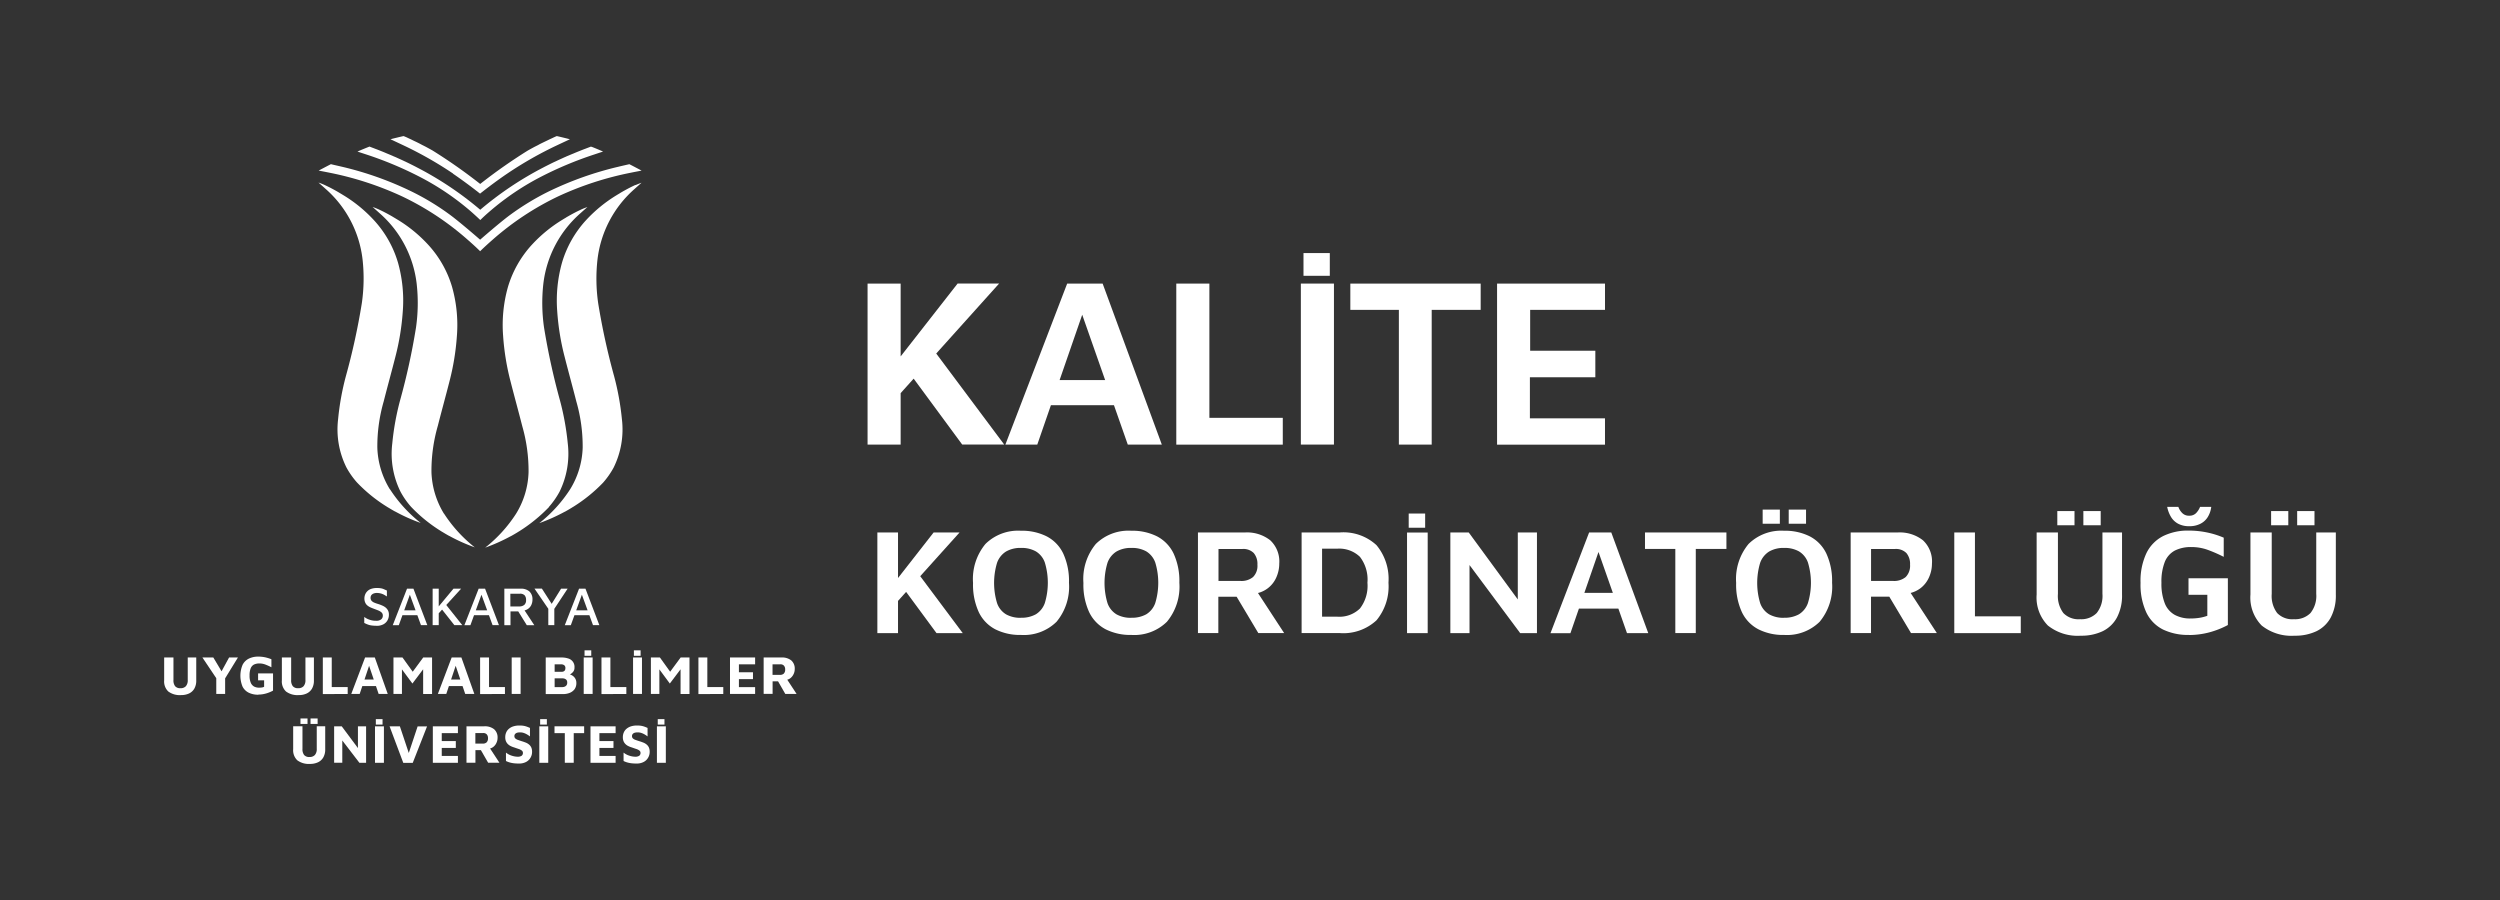 <svg xmlns="http://www.w3.org/2000/svg" width="300" height="108" viewBox="0 0 300 108">
  <rect x="0" y="0" width="300" height="108" fill="#333333" stroke="none"/>
  <g id="kalite_logo" transform="translate(-162 -235)">
    <rect id="Rectangle_13" data-name="Rectangle 13" width="300" height="108" transform="translate(162 235)" fill="none"/>
    <g id="Kalite_Mavi" data-name="Kalite Mavi" transform="translate(181.7 251.322)">
      <g id="Group_1" data-name="Group 1" transform="translate(84.408 14.047)">
        <path id="Path_1" data-name="Path 1" d="M112.03,42.816V23.5H116V42.816Zm3.737-5.914-1.13-2.923,8.2-10.488h4.98Zm3.94-5.764,8.717,11.671h-5.04l-6.721-9.124,3.044-2.547Z" transform="translate(-112.03 -19.836)" fill="#fff"/>
        <path id="Path_2" data-name="Path 2" d="M133.98,42.818,141.394,23.5h4.257l7.1,19.318h-4.084l-6.314-17.992,1.74-.173-6.284,18.165h-3.82Zm3.91-4.724.957-3.014h8.981l.347,3.014Z" transform="translate(-117.442 -19.838)" fill="#fff"/>
        <path id="Path_3" data-name="Path 3" d="M161.2,42.818V23.5h3.971V39.609h8.808v3.217H161.2Z" transform="translate(-124.153 -19.838)" fill="#fff"/>
        <path id="Path_4" data-name="Path 4" d="M181.04,41.62V22.3h3.971V41.62Zm.316-20.252V18.64h3.157v2.727h-3.157Z" transform="translate(-129.045 -18.64)" fill="#fff"/>
        <path id="Path_5" data-name="Path 5" d="M194.744,42.818V26.657H188.92V23.5h15.641v3.157h-5.877V42.818Z" transform="translate(-130.988 -19.838)" fill="#fff"/>
        <path id="Path_6" data-name="Path 6" d="M212.29,42.818V23.5h12.952v3.157h-8.981v4.9h7.821v3.187H216.23v4.927h9.011v3.157H212.29Z" transform="translate(-136.75 -19.838)" fill="#fff"/>
        <path id="Path_7" data-name="Path 7" d="M113.59,75.218V63.14h2.479V75.218Zm2.336-3.692-.708-1.831,5.123-6.555h3.112l-7.534,8.378Zm2.464-3.6,5.447,7.293h-3.149l-4.2-5.7Z" transform="translate(-112.415 -29.612)" fill="#fff"/>
        <path id="Path_8" data-name="Path 8" d="M134.579,75.367a6.55,6.55,0,0,1-3.082-.678,4.5,4.5,0,0,1-1.982-2.064,7.866,7.866,0,0,1-.686-3.5,6.584,6.584,0,0,1,1.492-4.679,5.583,5.583,0,0,1,4.264-1.582,6.582,6.582,0,0,1,3.089.678,4.5,4.5,0,0,1,1.982,2.064,7.866,7.866,0,0,1,.686,3.5,6.584,6.584,0,0,1-1.492,4.679,5.583,5.583,0,0,1-4.264,1.582Zm0-2.064a3.5,3.5,0,0,0,1.786-.414,2.588,2.588,0,0,0,1.077-1.349,8.369,8.369,0,0,0,0-4.867,2.544,2.544,0,0,0-1.077-1.334,3.48,3.48,0,0,0-1.786-.414,3.425,3.425,0,0,0-1.786.429,2.629,2.629,0,0,0-1.077,1.341,8.369,8.369,0,0,0,0,4.867,2.544,2.544,0,0,0,1.077,1.334,3.48,3.48,0,0,0,1.786.414Z" transform="translate(-116.172 -29.543)" fill="#fff"/>
        <path id="Path_9" data-name="Path 9" d="M152.166,75.367a6.582,6.582,0,0,1-3.089-.678,4.54,4.54,0,0,1-1.982-2.064,7.866,7.866,0,0,1-.686-3.5,6.584,6.584,0,0,1,1.492-4.679,5.583,5.583,0,0,1,4.264-1.582,6.582,6.582,0,0,1,3.089.678,4.54,4.54,0,0,1,1.982,2.064,7.866,7.866,0,0,1,.686,3.5,6.584,6.584,0,0,1-1.492,4.679A5.583,5.583,0,0,1,152.166,75.367Zm0-2.064a3.5,3.5,0,0,0,1.786-.414,2.588,2.588,0,0,0,1.077-1.349,8.369,8.369,0,0,0,0-4.867,2.58,2.58,0,0,0-1.077-1.334,3.48,3.48,0,0,0-1.786-.414,3.425,3.425,0,0,0-1.786.429,2.629,2.629,0,0,0-1.077,1.341,8.369,8.369,0,0,0,0,4.867,2.58,2.58,0,0,0,1.077,1.334,3.48,3.48,0,0,0,1.786.414Z" transform="translate(-120.507 -29.543)" fill="#fff"/>
        <path id="Path_10" data-name="Path 10" d="M164.645,75.218V63.14h5.628a4.512,4.512,0,0,1,3.044.934,3.477,3.477,0,0,1,1.085,2.8,4.044,4.044,0,0,1-.354,1.658,3.285,3.285,0,0,1-2.69,1.959l.015-.814,3.617,5.538h-3.1l-3.187-5.342,1.108.979h-2.72V75.21H164.63Zm2.464-6.261h2.645a2.179,2.179,0,0,0,1.5-.467,1.885,1.885,0,0,0,.527-1.484,2.008,2.008,0,0,0-.437-1.394,1.747,1.747,0,0,0-1.371-.49h-2.863v3.835Z" transform="translate(-124.999 -29.612)" fill="#fff"/>
        <path id="Path_11" data-name="Path 11" d="M181.16,75.218V63.14H185.7a5.84,5.84,0,0,1,4.445,1.522,6.345,6.345,0,0,1,1.439,4.506,6.365,6.365,0,0,1-1.439,4.513A5.842,5.842,0,0,1,185.7,75.21H181.16Zm2.456-1.974h1.808a3.536,3.536,0,0,0,2.735-.979,4.447,4.447,0,0,0,.9-3.1,4.459,4.459,0,0,0-.9-3.1,3.564,3.564,0,0,0-2.735-.979h-1.808v8.145Z" transform="translate(-129.075 -29.612)" fill="#fff"/>
        <path id="Path_12" data-name="Path 12" d="M197.95,74.473V62.4h2.479V74.473Zm.2-12.65v-1.7h1.974v1.7Z" transform="translate(-133.214 -28.867)" fill="#fff"/>
        <path id="Path_13" data-name="Path 13" d="M204.85,75.218V63.14h2.208l6.593,9-.708,1.447V63.14h2.3V75.218h-2.012l-6.736-9.049.655-1.108V75.218h-2.3Z" transform="translate(-134.916 -29.612)" fill="#fff"/>
        <path id="Path_14" data-name="Path 14" d="M220.8,75.218l4.634-12.078h2.66l4.438,12.078h-2.554l-3.948-11.241,1.085-.105-3.925,11.354H220.8Zm2.449-2.946.6-1.884h5.613l.218,1.884h-6.427Z" transform="translate(-138.848 -29.612)" fill="#fff"/>
        <path id="Path_15" data-name="Path 15" d="M239.489,75.218v-10.1H235.85V63.14h9.772v1.974h-3.677v10.1h-2.464Z" transform="translate(-142.559 -29.612)" fill="#fff"/>
        <path id="Path_16" data-name="Path 16" d="M256.119,74.536a6.55,6.55,0,0,1-3.082-.678,4.5,4.5,0,0,1-1.982-2.064,7.866,7.866,0,0,1-.686-3.5,6.584,6.584,0,0,1,1.492-4.679,5.583,5.583,0,0,1,4.264-1.582,6.582,6.582,0,0,1,3.089.678,4.5,4.5,0,0,1,1.982,2.064,7.867,7.867,0,0,1,.686,3.5,6.584,6.584,0,0,1-1.492,4.679,5.583,5.583,0,0,1-4.264,1.582Zm0-2.064a3.5,3.5,0,0,0,1.786-.414,2.588,2.588,0,0,0,1.077-1.349,8.369,8.369,0,0,0,0-4.867,2.544,2.544,0,0,0-1.077-1.334,3.5,3.5,0,0,0-1.786-.414,3.425,3.425,0,0,0-1.786.429,2.629,2.629,0,0,0-1.077,1.341,8.369,8.369,0,0,0,0,4.867,2.544,2.544,0,0,0,1.077,1.334,3.48,3.48,0,0,0,1.786.414Zm-2.569-11.279v-1.7h2.064v1.7h-2.064Zm3.127,0v-1.7h2.079v1.7Z" transform="translate(-146.139 -28.712)" fill="#fff"/>
        <path id="Path_17" data-name="Path 17" d="M268.6,75.218V63.14h5.628a4.512,4.512,0,0,1,3.044.934,3.477,3.477,0,0,1,1.085,2.8A4.045,4.045,0,0,1,278,68.527a3.327,3.327,0,0,1-1.032,1.311,3.387,3.387,0,0,1-1.658.648l.015-.814,3.616,5.538h-3.1l-3.187-5.342,1.108.979h-2.72V75.21H268.58Zm2.456-6.261H273.7a2.179,2.179,0,0,0,1.5-.467,1.912,1.912,0,0,0,.527-1.484,2.008,2.008,0,0,0-.437-1.394,1.765,1.765,0,0,0-1.379-.49h-2.863v3.835Z" transform="translate(-150.629 -29.612)" fill="#fff"/>
        <path id="Path_18" data-name="Path 18" d="M285.108,75.218V63.14h2.479V73.206h5.5v2.012H285.1Z" transform="translate(-154.702 -29.612)" fill="#fff"/>
        <path id="Path_19" data-name="Path 19" d="M303.549,74.686a5.732,5.732,0,0,1-3.971-1.221,4.786,4.786,0,0,1-1.349-3.722V62.3h2.554v7.369a3.4,3.4,0,0,0,.655,2.3,2.526,2.526,0,0,0,2.012.738,2.591,2.591,0,0,0,1.982-.738,3.287,3.287,0,0,0,.693-2.3V62.3h2.351v7.444a5.612,5.612,0,0,1-.618,2.773,3.868,3.868,0,0,1-1.718,1.635,5.917,5.917,0,0,1-2.592.535Zm-2.84-13.253v-1.7h2.064v1.7Zm3.127,0v-1.7h2.08v1.7Z" transform="translate(-157.94 -28.771)" fill="#fff"/>
        <path id="Path_20" data-name="Path 20" d="M320.589,74.43a6.948,6.948,0,0,1-3.112-.648,4.428,4.428,0,0,1-2-2.034,7.93,7.93,0,0,1-.7-3.571,7.828,7.828,0,0,1,.7-3.549,4.516,4.516,0,0,1,2-2.057,6.707,6.707,0,0,1,3.1-.663,10.72,10.72,0,0,1,2.155.218,10.378,10.378,0,0,1,2.027.633v2.3a17.3,17.3,0,0,0-1.951-.851,5.717,5.717,0,0,0-1.921-.324,4.26,4.26,0,0,0-1.982.414,2.658,2.658,0,0,0-1.213,1.356,6.45,6.45,0,0,0-.407,2.516,6.381,6.381,0,0,0,.414,2.5,2.73,2.73,0,0,0,1.206,1.364,3.9,3.9,0,0,0,1.891.422,6.825,6.825,0,0,0,1.062-.083,5.141,5.141,0,0,0,.934-.241V69.616h-2.26V67.627h4.724V73.24a10.367,10.367,0,0,1-2.26.889,9.486,9.486,0,0,1-2.388.309Zm.023-13.05a2.728,2.728,0,0,1-1.319-.294,2.23,2.23,0,0,1-.859-.814,3.7,3.7,0,0,1-.46-1.213h1.341a1.938,1.938,0,0,0,.46.738,1.113,1.113,0,0,0,.844.324,1.1,1.1,0,0,0,.836-.324,2.314,2.314,0,0,0,.467-.738h1.341a3.012,3.012,0,0,1-.414,1.213,2.184,2.184,0,0,1-.882.814,2.833,2.833,0,0,1-1.349.294Z" transform="translate(-162.02 -28.606)" fill="#fff"/>
        <path id="Path_21" data-name="Path 21" d="M337.6,74.686a5.732,5.732,0,0,1-3.971-1.221,4.786,4.786,0,0,1-1.349-3.722V62.3h2.554v7.369a3.4,3.4,0,0,0,.655,2.3,2.526,2.526,0,0,0,2.012.738,2.592,2.592,0,0,0,1.982-.738,3.287,3.287,0,0,0,.693-2.3V62.3h2.351v7.444a5.612,5.612,0,0,1-.618,2.773,3.868,3.868,0,0,1-1.718,1.635,5.917,5.917,0,0,1-2.592.535Zm-2.84-13.253v-1.7h2.064v1.7Zm3.127,0v-1.7h2.079v1.7Z" transform="translate(-166.335 -28.771)" fill="#fff"/>
      </g>
      <g id="Group_5" data-name="Group 5" transform="translate(0 0.01)">
        <g id="Group_2" data-name="Group 2" transform="translate(0 54.233)">
          <path id="Path_22" data-name="Path 22" d="M33.324,76.518a4.323,4.323,0,0,1-.58-.038,1.985,1.985,0,0,1-.452-.113,4.053,4.053,0,0,1-.422-.188v-.723a2.051,2.051,0,0,0,.625.332,2.235,2.235,0,0,0,.791.128.909.909,0,0,0,.61-.166.564.564,0,0,0,.2-.46.488.488,0,0,0-.151-.369,1.291,1.291,0,0,0-.392-.241c-.166-.068-.339-.128-.52-.2-.143-.053-.279-.105-.414-.166a1.672,1.672,0,0,1-.369-.226.943.943,0,0,1-.264-.347,1.209,1.209,0,0,1-.1-.52,1.282,1.282,0,0,1,.083-.437,1.182,1.182,0,0,1,.264-.407,1.168,1.168,0,0,1,.46-.286,2.049,2.049,0,0,1,.686-.105,2.763,2.763,0,0,1,.46.03,1.49,1.49,0,0,1,.369.105c.113.053.241.105.377.166V73c-.113-.068-.219-.136-.332-.2a1.8,1.8,0,0,0-.369-.151,1.9,1.9,0,0,0-.445-.068,1.1,1.1,0,0,0-.452.068.631.631,0,0,0-.271.2.526.526,0,0,0-.09.3.547.547,0,0,0,.113.362.886.886,0,0,0,.324.226,4.047,4.047,0,0,0,.49.173,4.427,4.427,0,0,1,.475.181,1.659,1.659,0,0,1,.407.241,1.208,1.208,0,0,1,.286.354,1.1,1.1,0,0,1,.105.52,1.344,1.344,0,0,1-.158.64,1.224,1.224,0,0,1-.49.49,1.718,1.718,0,0,1-.866.188Z" transform="translate(-7.858 -71.99)" fill="#fff"/>
          <path id="Path_23" data-name="Path 23" d="M36.41,76.467l1.71-4.377h.769l1.665,4.377h-.761l-1.469-4.023.279-.023-1.469,4.054H36.41Zm.844-1.19.211-.588h2.087l.06.588Z" transform="translate(-8.977 -72.015)" fill="#fff"/>
          <path id="Path_24" data-name="Path 24" d="M42.76,76.467V72.09h.731v4.377Zm.678-1.364-.151-.64,1.974-2.373h.919Zm.829-1.213,2.049,2.577h-.949l-1.658-2.1Z" transform="translate(-10.543 -72.015)" fill="#fff"/>
          <path id="Path_25" data-name="Path 25" d="M47.82,76.467l1.71-4.377H50.3l1.665,4.377H51.2l-1.469-4.023.279-.023-1.469,4.054H47.82Zm.844-1.19.211-.588h2.087l.06.588Z" transform="translate(-11.791 -72.015)" fill="#fff"/>
          <path id="Path_26" data-name="Path 26" d="M54.18,76.467V72.09h1.951a1.539,1.539,0,0,1,1.055.332,1.273,1.273,0,0,1,.369.987,1.492,1.492,0,0,1-.136.633,1.167,1.167,0,0,1-.4.475,1.215,1.215,0,0,1-.625.211l.083-.226,1.3,1.974h-.9l-1.221-1.966.339.309H54.918v1.658H54.2Zm.723-2.245h1.025a.938.938,0,0,0,.648-.188.73.73,0,0,0,.211-.58.822.822,0,0,0-.166-.558.736.736,0,0,0-.58-.2H54.9Z" transform="translate(-13.359 -72.015)" fill="#fff"/>
          <path id="Path_27" data-name="Path 27" d="M60.638,76.465V74.5L58.98,72.08h.889L61.2,74.152l-.294-.023,1.266-2.042h.784l-1.71,2.592.113-.407v2.193h-.723Z" transform="translate(-14.542 -72.012)" fill="#fff"/>
          <path id="Path_28" data-name="Path 28" d="M63.81,76.467l1.71-4.377h.769l1.665,4.377h-.761l-1.469-4.023L66,72.422l-1.469,4.054H63.81Zm.844-1.19.211-.588h2.087l.06.588Z" transform="translate(-15.733 -72.015)" fill="#fff"/>
          <path id="Path_29" data-name="Path 29" d="M2.027,87.563A2.307,2.307,0,0,1,.5,87.134,1.654,1.654,0,0,1,0,85.793V83.05H1.115v2.7a1.131,1.131,0,0,0,.2.746.8.8,0,0,0,.655.241.834.834,0,0,0,.633-.241,1.064,1.064,0,0,0,.226-.746v-2.7H3.85v2.743a1.916,1.916,0,0,1-.234,1,1.444,1.444,0,0,1-.64.58,2.2,2.2,0,0,1-.949.188Z" transform="translate(0 -74.717)" fill="#fff"/>
          <path id="Path_30" data-name="Path 30" d="M7.755,87.427V85.536L6.09,83.05H7.4l1.251,2.095h-.5L9.292,83.05h1.062L8.667,85.8l.151-.565v2.193H7.748Z" transform="translate(-1.502 -74.717)" fill="#fff"/>
          <path id="Path_31" data-name="Path 31" d="M14.287,87.483a2.546,2.546,0,0,1-1.13-.234,1.643,1.643,0,0,1-.753-.731,3.39,3.39,0,0,1,0-2.622,1.677,1.677,0,0,1,.753-.746,2.546,2.546,0,0,1,1.13-.241,4.14,4.14,0,0,1,.814.083,4.962,4.962,0,0,1,.761.234v.964a6.669,6.669,0,0,0-.738-.332,2.024,2.024,0,0,0-.7-.128,1.516,1.516,0,0,0-.64.128.861.861,0,0,0-.407.452,2.268,2.268,0,0,0-.136.866,2.141,2.141,0,0,0,.143.866.932.932,0,0,0,.4.46,1.27,1.27,0,0,0,.6.136,2.294,2.294,0,0,0,.332-.023.884.884,0,0,0,.271-.083v-.776h-.723v-.829h1.793v2.064a3.962,3.962,0,0,1-.851.347,3.318,3.318,0,0,1-.9.128Z" transform="translate(-2.993 -74.682)" fill="#fff"/>
          <path id="Path_32" data-name="Path 32" d="M20.767,87.563a2.307,2.307,0,0,1-1.522-.429,1.654,1.654,0,0,1-.5-1.341V83.05h1.115v2.7a1.131,1.131,0,0,0,.2.746.8.8,0,0,0,.655.241.834.834,0,0,0,.633-.241,1.064,1.064,0,0,0,.226-.746v-2.7H22.59v2.743a1.916,1.916,0,0,1-.234,1,1.444,1.444,0,0,1-.64.58A2.2,2.2,0,0,1,20.767,87.563Z" transform="translate(-4.621 -74.717)" fill="#fff"/>
          <path id="Path_33" data-name="Path 33" d="M25.27,87.427V83.05h1.07V86.6h1.914v.836H25.278Z" transform="translate(-6.231 -74.717)" fill="#fff"/>
          <path id="Path_34" data-name="Path 34" d="M29.8,87.427l1.658-4.377h1.168l1.552,4.377H33.085l-1.4-4.129.52-.045L30.81,87.427H29.8Zm.934-.949.218-.784h2l.1.784H30.734Z" transform="translate(-7.348 -74.717)" fill="#fff"/>
          <path id="Path_35" data-name="Path 35" d="M36.518,87.427V83.05H37.6l1.507,2.095-.58.023,1.56-2.117h1.062v4.377h-1.07V83.849l.211.339-1.5,1.989L37.3,84.158,37.535,84v3.428H36.51Z" transform="translate(-9.002 -74.717)" fill="#fff"/>
          <path id="Path_36" data-name="Path 36" d="M43.59,87.427l1.658-4.377h1.168l1.552,4.377H46.875l-1.4-4.129.52-.045L44.6,87.427Zm.934-.949.218-.784h2l.1.784Z" transform="translate(-10.748 -74.717)" fill="#fff"/>
          <path id="Path_37" data-name="Path 37" d="M50.32,87.427V83.05h1.07V86.6H53.3v.836H50.328Z" transform="translate(-12.407 -74.717)" fill="#fff"/>
          <path id="Path_38" data-name="Path 38" d="M55.35,87.427V83.05h1.07v4.377Z" transform="translate(-13.647 -74.717)" fill="#fff"/>
          <path id="Path_39" data-name="Path 39" d="M60.77,87.427V83.05h1.869a2.544,2.544,0,0,1,.836.121,1.038,1.038,0,0,1,.746,1.092.75.75,0,0,1-.143.482,1.233,1.233,0,0,1-.347.309,2.881,2.881,0,0,1-.384.181l-.121-.226a1.506,1.506,0,0,1,.633.151,1.043,1.043,0,0,1,.429.377,1.02,1.02,0,0,1,.158.573,1.241,1.241,0,0,1-.218.753,1.373,1.373,0,0,1-.588.437,2.172,2.172,0,0,1-.814.143H60.785Zm1.07-2.66H62.7a.506.506,0,0,0,.211-.045.349.349,0,0,0,.158-.136.456.456,0,0,0,.06-.241.414.414,0,0,0-.143-.369.614.614,0,0,0-.354-.105H61.84v.9Zm0,1.838h.9a.768.768,0,0,0,.3-.053.509.509,0,0,0,.226-.173.532.532,0,0,0,.083-.324.506.506,0,0,0-.053-.249.348.348,0,0,0-.143-.151.609.609,0,0,0-.2-.083,1.17,1.17,0,0,0-.234-.023H61.84v1.055Z" transform="translate(-14.983 -74.717)" fill="#fff"/>
          <path id="Path_40" data-name="Path 40" d="M66.82,87.146V82.769h1.07v4.377Zm.1-4.581V81.91h.806v.655Z" transform="translate(-16.475 -74.436)" fill="#fff"/>
          <path id="Path_41" data-name="Path 41" d="M69.65,87.427V83.05h1.07V86.6h1.914v.836H69.658Z" transform="translate(-17.173 -74.717)" fill="#fff"/>
          <path id="Path_42" data-name="Path 42" d="M74.68,87.146V82.769h1.07v4.377Zm.1-4.581V81.91h.806v.655Z" transform="translate(-18.413 -74.436)" fill="#fff"/>
          <path id="Path_43" data-name="Path 43" d="M77.518,87.427V83.05H78.6l1.507,2.095-.58.023,1.56-2.117h1.062v4.377h-1.07V83.849l.211.339-1.5,1.989L78.3,84.158,78.535,84v3.428H77.51Z" transform="translate(-19.111 -74.717)" fill="#fff"/>
          <path id="Path_44" data-name="Path 44" d="M85.09,87.427V83.05h1.07V86.6h1.914v.836H85.1Z" transform="translate(-20.98 -74.717)" fill="#fff"/>
          <path id="Path_45" data-name="Path 45" d="M90.12,87.427V83.05h3.014v.821H91.19v.949h1.688v.829H91.19v.957h1.944v.821H90.12Z" transform="translate(-22.22 -74.717)" fill="#fff"/>
          <path id="Path_46" data-name="Path 46" d="M95.48,87.427V83.05h2.14a1.77,1.77,0,0,1,1.168.347,1.287,1.287,0,0,1,.422,1.047,1.338,1.338,0,0,1-.121.565,1.385,1.385,0,0,1-.347.482,1.11,1.11,0,0,1-.58.256l-.068-.362,1.341,2.042H98.079l-1.1-1.914.475.4h-.9V87.42H95.48Zm1.07-2.29h.9a.634.634,0,0,0,.445-.151.657.657,0,0,0,.166-.5.649.649,0,0,0-.151-.46.551.551,0,0,0-.422-.158h-.942v1.266Z" transform="translate(-23.542 -74.717)" fill="#fff"/>
          <path id="Path_47" data-name="Path 47" d="M22.567,98.215a2.307,2.307,0,0,1-1.522-.429,1.664,1.664,0,0,1-.5-1.341V93.7h1.115v2.7a1.131,1.131,0,0,0,.2.746.8.8,0,0,0,.655.241.834.834,0,0,0,.633-.241,1.064,1.064,0,0,0,.226-.746V93.7H24.39v2.743a1.916,1.916,0,0,1-.234,1,1.444,1.444,0,0,1-.64.58A2.2,2.2,0,0,1,22.567,98.215Zm-1.145-4.8V92.76h.844v.655Zm1.206,0V92.76h.851v.655Z" transform="translate(-5.064 -77.111)" fill="#fff"/>
          <path id="Path_48" data-name="Path 48" d="M27.07,98.387V94.01h.912l2.26,3.036-.316.655V94.01h.979v4.377H30.1l-2.3-3,.249-.482V98.38H27.07Z" transform="translate(-6.674 -77.419)" fill="#fff"/>
          <path id="Path_49" data-name="Path 49" d="M33.58,98.106V93.729h1.07v4.377Zm.1-4.581V92.87h.806v.655Z" transform="translate(-8.28 -77.138)" fill="#fff"/>
          <path id="Path_50" data-name="Path 50" d="M37.542,98.387,35.9,94.01h1.236l1.243,3.722h-.347l1.236-3.714H40.4L38.68,98.4H37.543Z" transform="translate(-8.852 -77.419)" fill="#fff"/>
          <path id="Path_51" data-name="Path 51" d="M42.79,98.387V94.01H45.8v.821H43.86v.949h1.688v.829H43.86v.957H45.8v.821H42.79Z" transform="translate(-10.55 -77.419)" fill="#fff"/>
          <path id="Path_52" data-name="Path 52" d="M48.15,98.387V94.01h2.14a1.77,1.77,0,0,1,1.168.347A1.287,1.287,0,0,1,51.88,95.4a1.337,1.337,0,0,1-.121.565,1.3,1.3,0,0,1-.347.482,1.11,1.11,0,0,1-.58.256l-.068-.362,1.341,2.042H50.749l-1.1-1.914.475.4h-.9v1.514H48.15Zm1.07-2.3h.9a.634.634,0,0,0,.445-.151.657.657,0,0,0,.166-.5.649.649,0,0,0-.151-.46.551.551,0,0,0-.422-.158h-.942v1.266Z" transform="translate(-11.872 -77.419)" fill="#fff"/>
          <path id="Path_53" data-name="Path 53" d="M55.957,98.448a4.8,4.8,0,0,1-.6-.03,3.226,3.226,0,0,1-.5-.1,2.466,2.466,0,0,1-.445-.173v-1.01a2.081,2.081,0,0,0,.686.369,2.365,2.365,0,0,0,.723.128.823.823,0,0,0,.467-.113.408.408,0,0,0,.158-.354.344.344,0,0,0-.151-.286,1.266,1.266,0,0,0-.392-.188c-.166-.053-.347-.121-.55-.188a2.313,2.313,0,0,1-.377-.151,1.259,1.259,0,0,1-.332-.234,1.04,1.04,0,0,1-.234-.347,1.228,1.228,0,0,1-.083-.5,1.357,1.357,0,0,1,.1-.52,1.187,1.187,0,0,1,.309-.445A1.5,1.5,0,0,1,55.264,94a2.312,2.312,0,0,1,.761-.113,2.957,2.957,0,0,1,.475.03,2.377,2.377,0,0,1,.4.1c.128.045.256.1.392.158V95.2a2.426,2.426,0,0,0-.339-.234,2.039,2.039,0,0,0-.392-.181,1.353,1.353,0,0,0-.429-.075,1.334,1.334,0,0,0-.362.038.541.541,0,0,0-.256.151.38.38,0,0,0-.09.256.369.369,0,0,0,.113.286.922.922,0,0,0,.309.173c.136.045.279.1.445.151.181.053.347.113.5.173a1.412,1.412,0,0,1,.4.241,1.015,1.015,0,0,1,.264.354,1.286,1.286,0,0,1,.09.5,1.355,1.355,0,0,1-.188.716,1.3,1.3,0,0,1-.535.512,1.766,1.766,0,0,1-.859.188Z" transform="translate(-13.396 -77.39)" fill="#fff"/>
          <path id="Path_54" data-name="Path 54" d="M59.75,98.106V93.729h1.07v4.377Zm.1-4.581V92.87h.806v.655Z" transform="translate(-14.732 -77.138)" fill="#fff"/>
          <path id="Path_55" data-name="Path 55" d="M63.406,98.387V94.831H62.17V94.01h3.556v.821H64.476v3.556h-1.07Z" transform="translate(-15.329 -77.419)" fill="#fff"/>
          <path id="Path_56" data-name="Path 56" d="M67.9,98.387V94.01h3.014v.821H68.97v.949h1.688v.829H68.97v.957h1.944v.821H67.9Z" transform="translate(-16.741 -77.419)" fill="#fff"/>
          <path id="Path_57" data-name="Path 57" d="M74.687,98.448a4.8,4.8,0,0,1-.6-.03,3.226,3.226,0,0,1-.5-.1,2.467,2.467,0,0,1-.445-.173v-1.01a2.081,2.081,0,0,0,.686.369,2.365,2.365,0,0,0,.723.128.823.823,0,0,0,.467-.113.408.408,0,0,0,.158-.354.344.344,0,0,0-.151-.286,1.266,1.266,0,0,0-.392-.188c-.166-.053-.347-.121-.55-.188a2.313,2.313,0,0,1-.377-.151,1.259,1.259,0,0,1-.332-.234,1.04,1.04,0,0,1-.234-.347,1.228,1.228,0,0,1-.083-.5,1.357,1.357,0,0,1,.1-.52,1.187,1.187,0,0,1,.309-.445A1.574,1.574,0,0,1,73.994,94a2.312,2.312,0,0,1,.761-.113,2.956,2.956,0,0,1,.475.03,2.377,2.377,0,0,1,.4.1c.128.045.256.1.392.158V95.2a2.426,2.426,0,0,0-.339-.234,2.04,2.04,0,0,0-.392-.181,1.353,1.353,0,0,0-.429-.075,1.334,1.334,0,0,0-.362.038.506.506,0,0,0-.256.151.38.38,0,0,0-.09.256.369.369,0,0,0,.113.286.922.922,0,0,0,.309.173c.128.045.279.1.445.151.181.053.347.113.5.173a1.412,1.412,0,0,1,.4.241,1.015,1.015,0,0,1,.264.354,1.286,1.286,0,0,1,.09.5,1.355,1.355,0,0,1-.188.716,1.3,1.3,0,0,1-.535.512,1.766,1.766,0,0,1-.859.188Z" transform="translate(-18.014 -77.39)" fill="#fff"/>
          <path id="Path_58" data-name="Path 58" d="M78.48,98.106V93.729h1.07v4.377Zm.1-4.581V92.87h.806v.655Z" transform="translate(-19.35 -77.138)" fill="#fff"/>
        </g>
        <g id="Group_4" data-name="Group 4" transform="translate(18.52)">
          <path id="Path_59" data-name="Path 59" d="M58.841,1.705h0a.028.028,0,0,1-.023-.008.075.075,0,0,1-.03-.008c-.053.023-.173.068-.173.068h0a.033.033,0,0,0-.023.008c-.151.06-.3.113-.452.173-.083.03-.166.06-.241.09-.158.06-.316.128-.475.188l-.226.09c-.158.068-.316.128-.475.2l-.226.09-.475.2c-.075.03-.151.06-.226.1-.166.068-.324.143-.49.218l-.2.09c-.166.075-.339.158-.5.234a1.927,1.927,0,0,1-.181.083c-.226.105-.452.218-.678.332h0c-.226.113-.452.226-.678.347a40.19,40.19,0,0,0-7.549,5.063A40.19,40.19,0,0,0,37.963,4.2c-.226-.121-.452-.234-.678-.347h0c-.226-.113-.452-.226-.678-.332a1.927,1.927,0,0,0-.181-.083c-.166-.083-.339-.158-.5-.234l-.2-.09c-.166-.075-.324-.151-.49-.218-.075-.03-.151-.06-.226-.1l-.475-.2L34.3,2.5c-.158-.068-.316-.136-.475-.2l-.226-.09c-.158-.06-.316-.128-.475-.188-.083-.03-.166-.06-.241-.09-.151-.06-.3-.113-.452-.173a.058.058,0,0,1-.023-.008h0l-.173-.068a.078.078,0,0,0-.03.008.028.028,0,0,0-.023.008h0c-.429.173-.9.362-1.394.58.377.128.723.241,1.07.354a43.364,43.364,0,0,1,6.261,2.607,31.319,31.319,0,0,1,6.291,4.234c.369.324.738.663,1.092,1l.023.023h0l.023-.023c.354-.347.716-.678,1.092-1a31.422,31.422,0,0,1,6.291-4.234,43.72,43.72,0,0,1,6.261-2.607c.347-.113.693-.234,1.07-.354-.5-.218-.964-.414-1.394-.58Z" transform="translate(-26.111 -0.424)" fill="#fff"/>
          <g id="Group_3" data-name="Group 3">
            <path id="Path_60" data-name="Path 60" d="M71.285,7.7c-.234.113-.46.218-.693.339s-.467.249-.7.377c-.053.03-.1.053-.143.083-.121.068-.241.136-.354.211-.128.075-.241.143-.362.218a16.983,16.983,0,0,0-3.684,3.014,12.936,12.936,0,0,0-2.878,5.093,16.837,16.837,0,0,0-.573,5.817,29.664,29.664,0,0,0,.9,5.515c.452,1.778.942,3.541,1.394,5.319a19.485,19.485,0,0,1,.761,5.553,10.061,10.061,0,0,1-1.507,4.988,16.654,16.654,0,0,1-3.7,4.061,21.881,21.881,0,0,0,3.059-1.371h.015q.429-.237.814-.475c.06-.038.113-.075.173-.105A18.621,18.621,0,0,0,67.4,43.432a9.848,9.848,0,0,0,1.266-1.808,10.32,10.32,0,0,0,.995-5.809,31.992,31.992,0,0,0-.927-5.131,82.646,82.646,0,0,1-1.914-8.747,20.657,20.657,0,0,1-.09-5.282,13.308,13.308,0,0,1,4.468-8.484c.264-.241.535-.475.821-.731-.226.075-.475.173-.731.286Z" transform="translate(-33.252 -1.842)" fill="#fff"/>
            <path id="Path_61" data-name="Path 61" d="M58.777,47.294a9.848,9.848,0,0,0,1.266-1.808,10.32,10.32,0,0,0,.995-5.809,31.993,31.993,0,0,0-.927-5.131,82.923,82.923,0,0,1-1.914-8.74,20.657,20.657,0,0,1-.09-5.282,13.308,13.308,0,0,1,4.468-8.484c.264-.241.535-.475.821-.731-.226.075-.475.173-.731.286-.234.113-.46.218-.693.339s-.467.249-.7.377c-.053.03-.1.053-.143.083-.121.068-.241.136-.354.211-.128.075-.241.143-.362.218a16.983,16.983,0,0,0-3.684,3.014,12.936,12.936,0,0,0-2.878,5.093,16.837,16.837,0,0,0-.573,5.817,29.664,29.664,0,0,0,.9,5.515c.452,1.778.942,3.541,1.394,5.319a19.484,19.484,0,0,1,.761,5.553,10.061,10.061,0,0,1-1.507,4.988,16.654,16.654,0,0,1-3.7,4.061,21.881,21.881,0,0,0,3.059-1.371H54.2q.429-.237.814-.475c.06-.038.113-.075.173-.105a18.91,18.91,0,0,0,3.586-2.908Z" transform="translate(-31.126 -2.796)" fill="#fff"/>
            <path id="Path_62" data-name="Path 62" d="M33.147,44.223a10.162,10.162,0,0,1-1.507-4.988,19.484,19.484,0,0,1,.761-5.553c.452-1.778.942-3.541,1.394-5.319a29.664,29.664,0,0,0,.9-5.515,16.819,16.819,0,0,0-.573-5.817,12.884,12.884,0,0,0-2.878-5.093,16.806,16.806,0,0,0-3.684-3.014c-.113-.068-.234-.143-.362-.218s-.234-.143-.354-.211c-.045-.03-.1-.053-.143-.083-.234-.128-.467-.256-.7-.377s-.46-.226-.693-.339c-.256-.113-.5-.211-.731-.286.286.256.558.49.821.731a13.274,13.274,0,0,1,4.468,8.484,20.657,20.657,0,0,1-.09,5.282,80.811,80.811,0,0,1-1.914,8.747,31.325,31.325,0,0,0-.927,5.131,10.256,10.256,0,0,0,.995,5.809A9.6,9.6,0,0,0,29.2,43.4a18.153,18.153,0,0,0,3.586,2.908c.06.038.113.075.173.105.264.158.535.324.814.475h.015a20.68,20.68,0,0,0,3.059,1.371,16.654,16.654,0,0,1-3.7-4.061Z" transform="translate(-24.58 -1.835)" fill="#fff"/>
            <path id="Path_63" data-name="Path 63" d="M41.767,48.113a10.162,10.162,0,0,1-1.507-4.988,19.484,19.484,0,0,1,.761-5.553c.452-1.778.942-3.541,1.394-5.319a29.664,29.664,0,0,0,.9-5.515,16.819,16.819,0,0,0-.573-5.817,12.832,12.832,0,0,0-2.878-5.093,16.805,16.805,0,0,0-3.684-3.014c-.113-.068-.234-.143-.362-.218s-.234-.143-.354-.211c-.045-.03-.1-.053-.143-.083-.234-.128-.467-.256-.7-.377s-.46-.226-.693-.339c-.256-.113-.5-.211-.731-.286.286.256.558.49.821.731a13.274,13.274,0,0,1,4.468,8.484A20.657,20.657,0,0,1,38.4,25.8a80.288,80.288,0,0,1-1.914,8.74,31.325,31.325,0,0,0-.927,5.131,10.256,10.256,0,0,0,.995,5.809,9.6,9.6,0,0,0,1.266,1.808A18.154,18.154,0,0,0,41.4,50.193c.06.038.113.075.173.105.264.158.535.324.814.475h.015a20.68,20.68,0,0,0,3.059,1.371,16.654,16.654,0,0,1-3.7-4.061Z" transform="translate(-26.705 -2.794)" fill="#fff"/>
            <path id="Path_64" data-name="Path 64" d="M53.344,8.345A38.453,38.453,0,0,1,62.091,5.5c.4-.083.814-.158,1.266-.249q-.769-.407-1.469-.769c-.445.105-.889.2-1.326.309A40.247,40.247,0,0,0,52.221,7.75,31.138,31.138,0,0,0,47.5,10.628c-1.243.927-3.519,2.916-3.519,2.916S41.7,11.555,40.46,10.628A29.968,29.968,0,0,0,35.736,7.75,39.815,39.815,0,0,0,27.4,4.789c-.445-.105-.889-.2-1.326-.309q-.7.362-1.469.769c.452.09.866.166,1.266.249a38.453,38.453,0,0,1,8.747,2.848,33.82,33.82,0,0,1,7.836,5.176c.475.414,1.047.927,1.507,1.386l.023.023L44,14.908c.467-.46,1.032-.972,1.507-1.386A34.142,34.142,0,0,1,53.344,8.345Z" transform="translate(-24.585 -1.112)" fill="#fff"/>
            <path id="Path_65" data-name="Path 65" d="M32.836,1.748a1.535,1.535,0,0,1-.166-.068h0c.053.023.173.068.173.068h0Z" transform="translate(-26.575 -0.422)" fill="#fff"/>
            <path id="Path_66" data-name="Path 66" d="M43.537,4.516c.964.655,2.238,1.59,3.232,2.381,0,0,.015.015.023.015s.015-.015.023-.015c.995-.791,2.26-1.725,3.232-2.381a44.933,44.933,0,0,1,6.035-3.428c.475-.226.957-.445,1.492-.7-.105-.03-1.326-.332-1.56-.377h-.023a.782.782,0,0,0-.075.03h0c-.143.06-.286.128-.437.2s-.286.128-.429.2-.279.136-.414.2-.294.143-.437.211-.3.151-.445.234c-.136.068-.264.136-.4.2-.279.151-.558.3-.836.46a64,64,0,0,0-5.673,3.978.1.1,0,0,0-.03.023l-.008.008L46.8,5.744a.141.141,0,0,0-.03-.023A64,64,0,0,0,41.1,1.743c-.279-.158-.558-.309-.836-.46-.136-.068-.264-.136-.4-.2C39.709,1,39.566.922,39.415.846S39.122.7,38.978.635,38.7.5,38.564.432s-.286-.128-.429-.2S37.848.1,37.7.04h0a.519.519,0,0,1-.075-.03H37.6c-.234.045-1.454.347-1.56.377.535.249,1.017.475,1.492.7a44.933,44.933,0,0,1,6.035,3.428Z" transform="translate(-27.406 -0.01)" fill="#fff"/>
          </g>
        </g>
      </g>
    </g>
  </g>
</svg>
